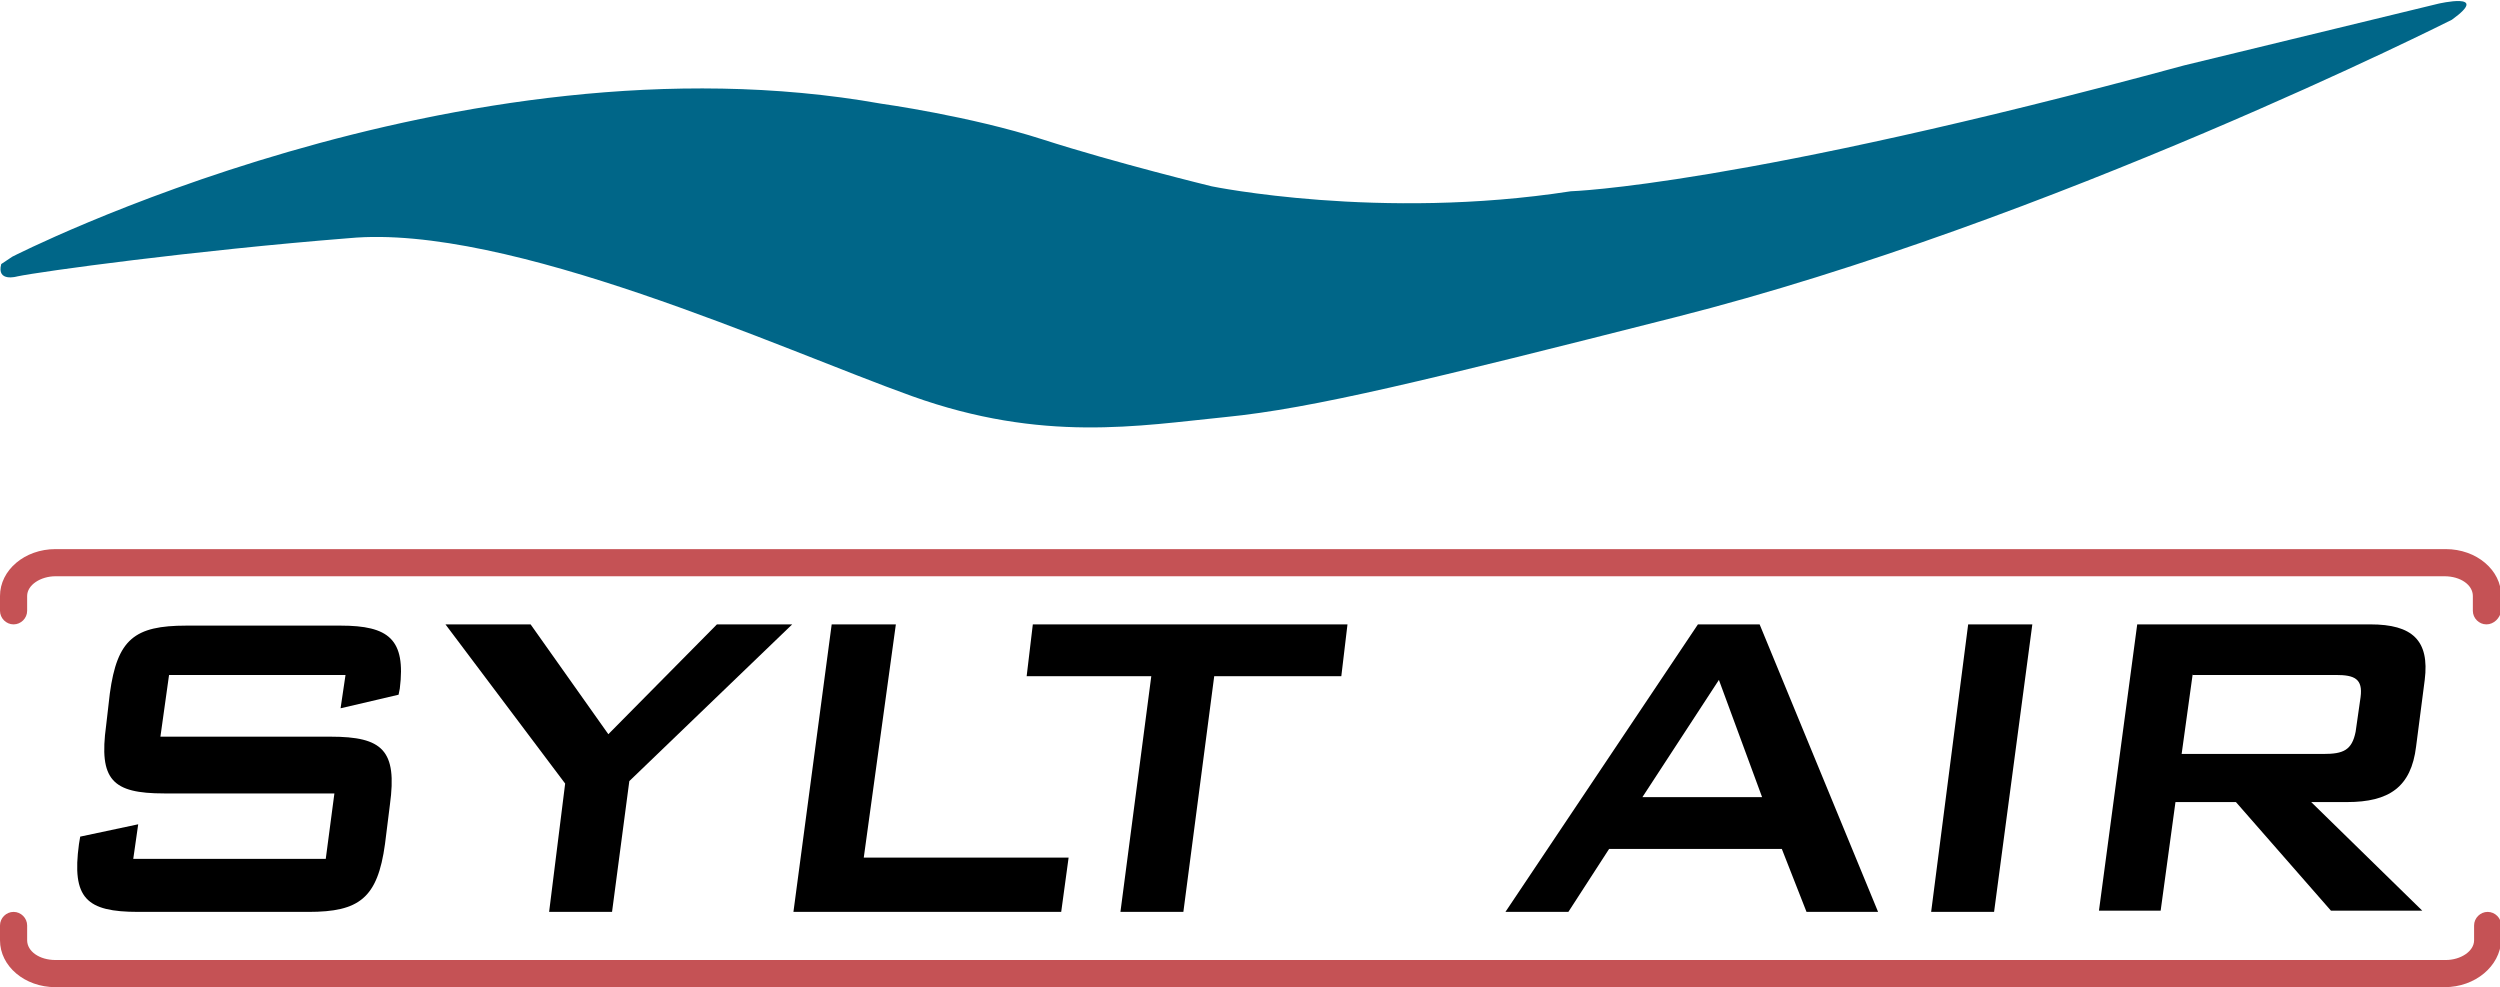<?xml version="1.0" encoding="utf-8"?>
<!-- Generator: Adobe Illustrator 25.4.1, SVG Export Plug-In . SVG Version: 6.00 Build 0)  -->
<svg version="1.1" xmlns="http://www.w3.org/2000/svg" xmlns:xlink="http://www.w3.org/1999/xlink" x="0px" y="0px"
	 viewBox="0 0 202.6 80" style="enable-background:new 0 0 202.6 80;" xml:space="preserve">
<style type="text/css">
	.st0{fill:#0C0C11;}
	.st1{fill:#C55255;}
	.st2{fill:#006688;}
</style>
<g id="Layer_1">
	<path class="st0" d="M-238.6-885.5c-0.7-0.1-1.8,0-2.5,0c0.5-0.4,1.2-0.7,1.6-0.5c0.1,0,0.1,0,0.2,0.1
		C-239.1-885.8-238.8-885.6-238.6-885.5z"/>
	<g id="text835">
	</g>
</g>
<g id="Layer_2">
	<g>
		<g>
			<g>
				<path d="M13.7,54.7l-0.7,5h13.8c4.2,0,5.4,1.1,4.8,5.5l-0.4,3.2c-0.6,4.4-2.1,5.5-6.2,5.5H11.2c-4.2,0-5.4-1.1-4.8-5.5l0.1-0.6
					l4.7-1l-0.4,2.8h15.6l0.7-5.3H13.3c-4.2,0-5.3-1.1-4.7-5.5l0.3-2.6c0.6-4.4,2-5.5,6.2-5.5h12.5c3.9,0,5.3,1.1,4.8,5.1l-0.1,0.5
					l-4.7,1.1l0.4-2.7L13.7,54.7"/>
			</g>
			<g>
				<polygon points="45.8,63.5 36.1,50.6 43,50.6 49.3,59.5 58.1,50.6 64.2,50.6 51,63.3 49.6,73.9 44.5,73.9 				"/>
			</g>
			<g>
				<polygon points="67.4,50.6 72.6,50.6 70,69.5 86.6,69.5 86,73.9 64.3,73.9 				"/>
			</g>
			<g>
				<polygon points="95.9,73.9 90.8,73.9 93.3,54.8 83.2,54.8 83.7,50.6 109.2,50.6 108.7,54.8 98.4,54.8 				"/>
			</g>
			<g>
				<path d="M137.6,50.6h5l9.6,23.3h-5.8l-2-5.1h-14l-3.3,5.1h-5.1L137.6,50.6z M142.8,64.6l-3.5-9.5l-6.2,9.5H142.8z"/>
			</g>
			<g>
				<polygon points="159.5,50.6 164.7,50.6 161.6,73.9 156.5,73.9 				"/>
			</g>
			<g>
				<path d="M173.2,50.6h18.9c3.4,0,4.8,1.3,4.4,4.5l-0.7,5.4c-0.4,3.3-2.2,4.5-5.6,4.5h-2.9l9,8.8h-7.4l-7.7-8.8h-4.9l-1.2,8.8h-5
					L173.2,50.6 M177.7,54.6l-0.9,6.5h11.5c1.6,0,2.3-0.3,2.6-1.8l0.4-2.8c0.2-1.5-0.5-1.8-2-1.8H177.7z"/>
			</g>
		</g>
		<g>
			<g>
				<path class="st1" d="M198.1,80H4.5C2,80,0,78.3,0,76.2V75c0-0.6,0.5-1.1,1.1-1.1s1.1,0.5,1.1,1.1v1.2c0,0.9,1,1.6,2.3,1.6h193.7
					c1.2,0,2.3-0.7,2.3-1.6V75c0-0.6,0.5-1.1,1.1-1.1c0.6,0,1.1,0.5,1.1,1.1v1.2C202.6,78.3,200.6,80,198.1,80z M201.5,50.6
					c-0.6,0-1.1-0.5-1.1-1.1v-1.2c0-0.9-1-1.6-2.3-1.6H4.5c-1.2,0-2.3,0.7-2.3,1.6v1.2c0,0.6-0.5,1.1-1.1,1.1S0,50.1,0,49.5v-1.2
					c0-2.1,2-3.8,4.5-3.8h193.7c2.5,0,4.5,1.7,4.5,3.8v1.2C202.6,50.1,202.1,50.6,201.5,50.6z"/>
			</g>
			<g>
				<path class="st2" d="M1,20.8c0,0,36.1-18.5,70.4-12.4c0,0,7.2,1,13.1,2.9s13.7,3.8,13.7,3.8s13.6,2.8,29.1,0.4
					c0,0,13.6-0.4,49.7-10.2l20.6-5c0,0,4.3-1,1.1,1.3c0,0-32.5,16.4-62.9,24.1c-20.1,5.1-29.4,7.4-36.5,8.1
					c-7,0.7-14.8,2.1-25.4-1.7s-32.7-14-45.6-12.8C15.7,20.3,3.3,22,1.4,22.4c0,0-1.7,0.5-1.3-1L1,20.8"/>
			</g>
		</g>
	</g>
</g>
</svg>
